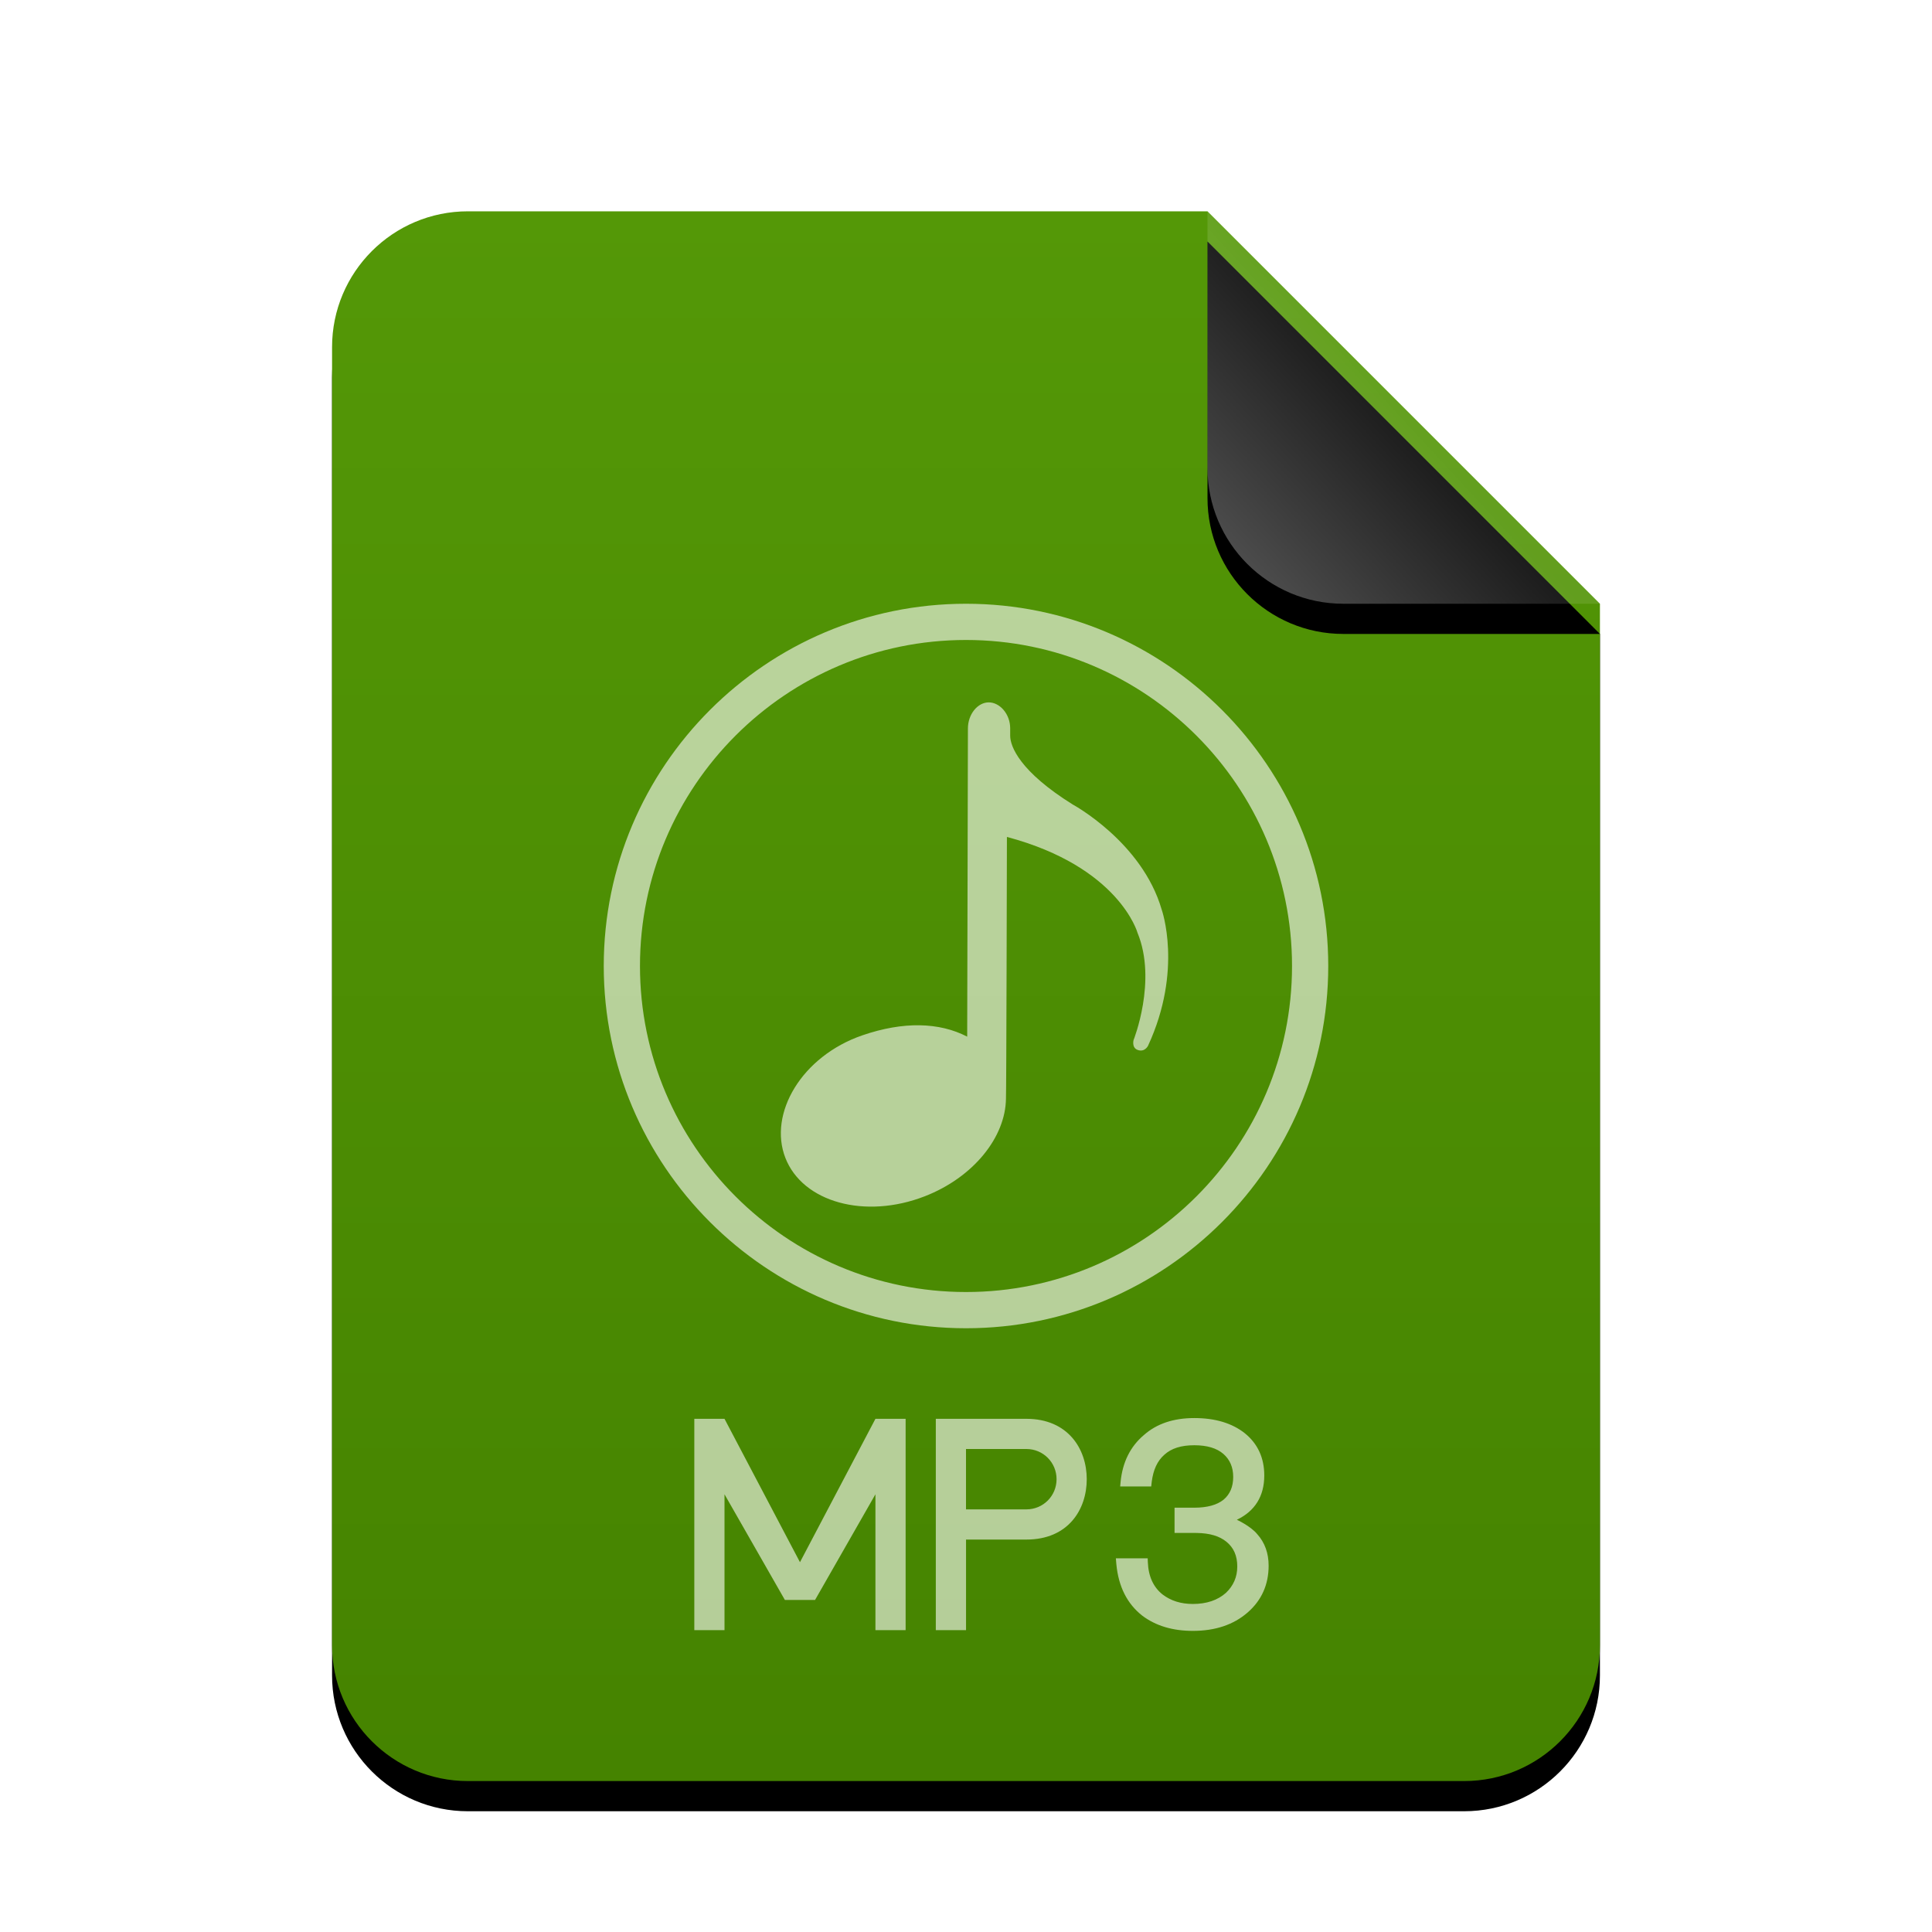 <svg xmlns="http://www.w3.org/2000/svg" xmlns:xlink="http://www.w3.org/1999/xlink" width="512" height="512" viewBox="0 0 512 512">
  <defs>
    <linearGradient id="audio-x-mpeg-c" x1="50%" x2="50%" y1="0%" y2="100%">
      <stop offset="0%" stop-color="#549807"/>
      <stop offset="100%" stop-color="#458300"/>
    </linearGradient>
    <path id="audio-x-mpeg-b" d="M336,380 C336,399.882 319.882,416 300,416 L36,416 C16.118,416 2.4348735e-15,399.882 0,380 L0,36 C-2.4348735e-15,16.118 16.118,3.65231026e-15 36,0 L232,0 L336,104 L336,380 Z"/>
    <filter id="audio-x-mpeg-a" width="127.4%" height="122.1%" x="-13.7%" y="-9.1%" filterUnits="objectBoundingBox">
      <feOffset dy="8" in="SourceAlpha" result="shadowOffsetOuter1"/>
      <feGaussianBlur in="shadowOffsetOuter1" result="shadowBlurOuter1" stdDeviation="14"/>
      <feColorMatrix in="shadowBlurOuter1" values="0 0 0 0 0.286   0 0 0 0 0.419   0 0 0 0 0  0 0 0 0.2 0"/>
    </filter>
    <linearGradient id="audio-x-mpeg-f" x1="50%" x2="7.994%" y1="50%" y2="88.893%">
      <stop offset="0%" stop-color="#FFF" stop-opacity=".1"/>
      <stop offset="100%" stop-color="#FFF" stop-opacity=".3"/>
    </linearGradient>
    <path id="audio-x-mpeg-e" d="M232,0 L336,104 L268,104 C248.118,104 232,87.882 232,68 L232,0 L232,0 Z"/>
    <filter id="audio-x-mpeg-d" width="188.5%" height="188.5%" x="-44.2%" y="-36.5%" filterUnits="objectBoundingBox">
      <feOffset dy="8" in="SourceAlpha" result="shadowOffsetOuter1"/>
      <feGaussianBlur in="shadowOffsetOuter1" result="shadowBlurOuter1" stdDeviation="14"/>
      <feComposite in="shadowBlurOuter1" in2="SourceAlpha" operator="out" result="shadowBlurOuter1"/>
      <feColorMatrix in="shadowBlurOuter1" values="0 0 0 0 0   0 0 0 0 0   0 0 0 0 0  0 0 0 0.05 0"/>
    </filter>
  </defs>
  <g fill="none" fill-rule="evenodd">
    <g transform="translate(88 56)">
      <use fill="#000" filter="url(#audio-x-mpeg-a)" xlink:href="#audio-x-mpeg-b"/>
      <use fill="url(#audio-x-mpeg-c)" xlink:href="#audio-x-mpeg-b"/>
      <use fill="#000" filter="url(#audio-x-mpeg-d)" xlink:href="#audio-x-mpeg-e"/>
      <use fill="url(#audio-x-mpeg-f)" xlink:href="#audio-x-mpeg-e"/>
    </g>
    <path fill="#FFF" fill-opacity=".6" d="M256,384 L256,400 L272,400 C276.449,400 280,396.439 280,392 C280,387.551 276.439,384 272,384 L256,384 Z M316.5,375.8 C321.995,375.8 326.503,377.135 329.906,379.837 C333.32,382.613 335.046,386.358 335.046,391.023 C335.046,396.492 332.573,400.466 327.776,402.754 C327.776,402.754 331.386,404.389 333.173,406.557 C335.19,408.799 336.2,411.605 336.2,414.924 C336.2,419.956 334.321,424.126 330.623,427.336 C326.891,430.582 322.04,432.2 316.115,432.2 C310.745,432.2 306.278,430.852 302.724,428.174 C298.691,425.011 296.41,420.452 295.845,414.532 L295.803,414.049 L295.718,412.971 L304.15,412.971 L304.186,413.933 C304.329,417.746 305.656,420.628 308.103,422.56 C310.281,424.22 312.933,425.068 316.115,425.068 C319.779,425.068 322.706,424.065 324.891,422.118 C326.882,420.221 327.89,417.903 327.89,415.144 C327.89,412.292 326.946,410.155 325.025,408.587 C323.168,407.07 320.617,406.306 317.151,406.25 L316.731,406.246 L311.268,406.246 L311.268,399.554 L316.5,399.554 C319.942,399.554 322.514,398.828 324.246,397.442 C325.949,396.013 326.812,394.014 326.812,391.39 C326.812,388.829 325.919,386.799 324.228,385.322 C322.472,383.779 319.896,383.005 316.5,383.005 C312.991,383.005 310.407,383.832 308.544,385.54 C306.717,387.157 305.639,389.47 305.229,392.638 L305.182,393.038 L305.084,393.929 L296.859,393.929 L296.958,392.838 C297.439,387.572 299.532,383.35 303.14,380.303 C306.55,377.287 311.008,375.8 316.5,375.8 Z M272,376 C283.046,376 288,384 288,392 C288,400 283.123,408 272,408 L256.009,408 L256.009,432 L248,432 L248,376 L272,376 Z M192,376 L212,414 L232,376 L240,376 L240,432 L232,432 L232,396 L216,424 L208,424 L192,396 L192,432 L184,432 L184,376 L192,376 Z M256,160 C308.934,160 352,203.066 352,256 C352,308.934 308.934,352 256,352 C203.066,352 160,308.934 160,256 C160,203.066 203.066,160 256,160 Z M256,169.6 C208.365,169.6 169.6,208.355 169.6,256 C169.6,303.645 208.365,342.4 256,342.4 C303.635,342.4 342.4,303.645 342.4,256 C342.4,208.355 303.635,169.6 256,169.6 Z M262.013,186.136 C264.936,186.126 267.709,189.198 267.709,193.006 L267.709,193.006 L267.709,194.958 C267.709,197.816 270.248,204.451 284.296,213.208 C284.296,213.208 302.643,223.118 307.848,241.016 C307.848,241.016 313.565,256.984 304.243,277.134 C304.243,277.134 303.357,278.99 301.416,278.211 C299.88,277.592 300.403,275.64 300.403,275.64 C300.403,275.64 306.685,259.939 301.459,247.214 C301.459,247.214 296.637,229.731 266.845,221.795 C266.845,221.795 266.696,290.627 266.589,291.16 C266.472,301.315 258.035,311.982 245.075,317.027 C229.256,323.182 212.723,318.627 208.136,306.862 C203.549,295.086 212.456,279.918 228.509,274.382 C239.411,270.627 248.936,270.894 256.317,274.723 L256.317,274.723 L256.509,193.048 C256.52,189.24 259.101,186.147 262.013,186.136 Z"/>
  </g>
</svg>
